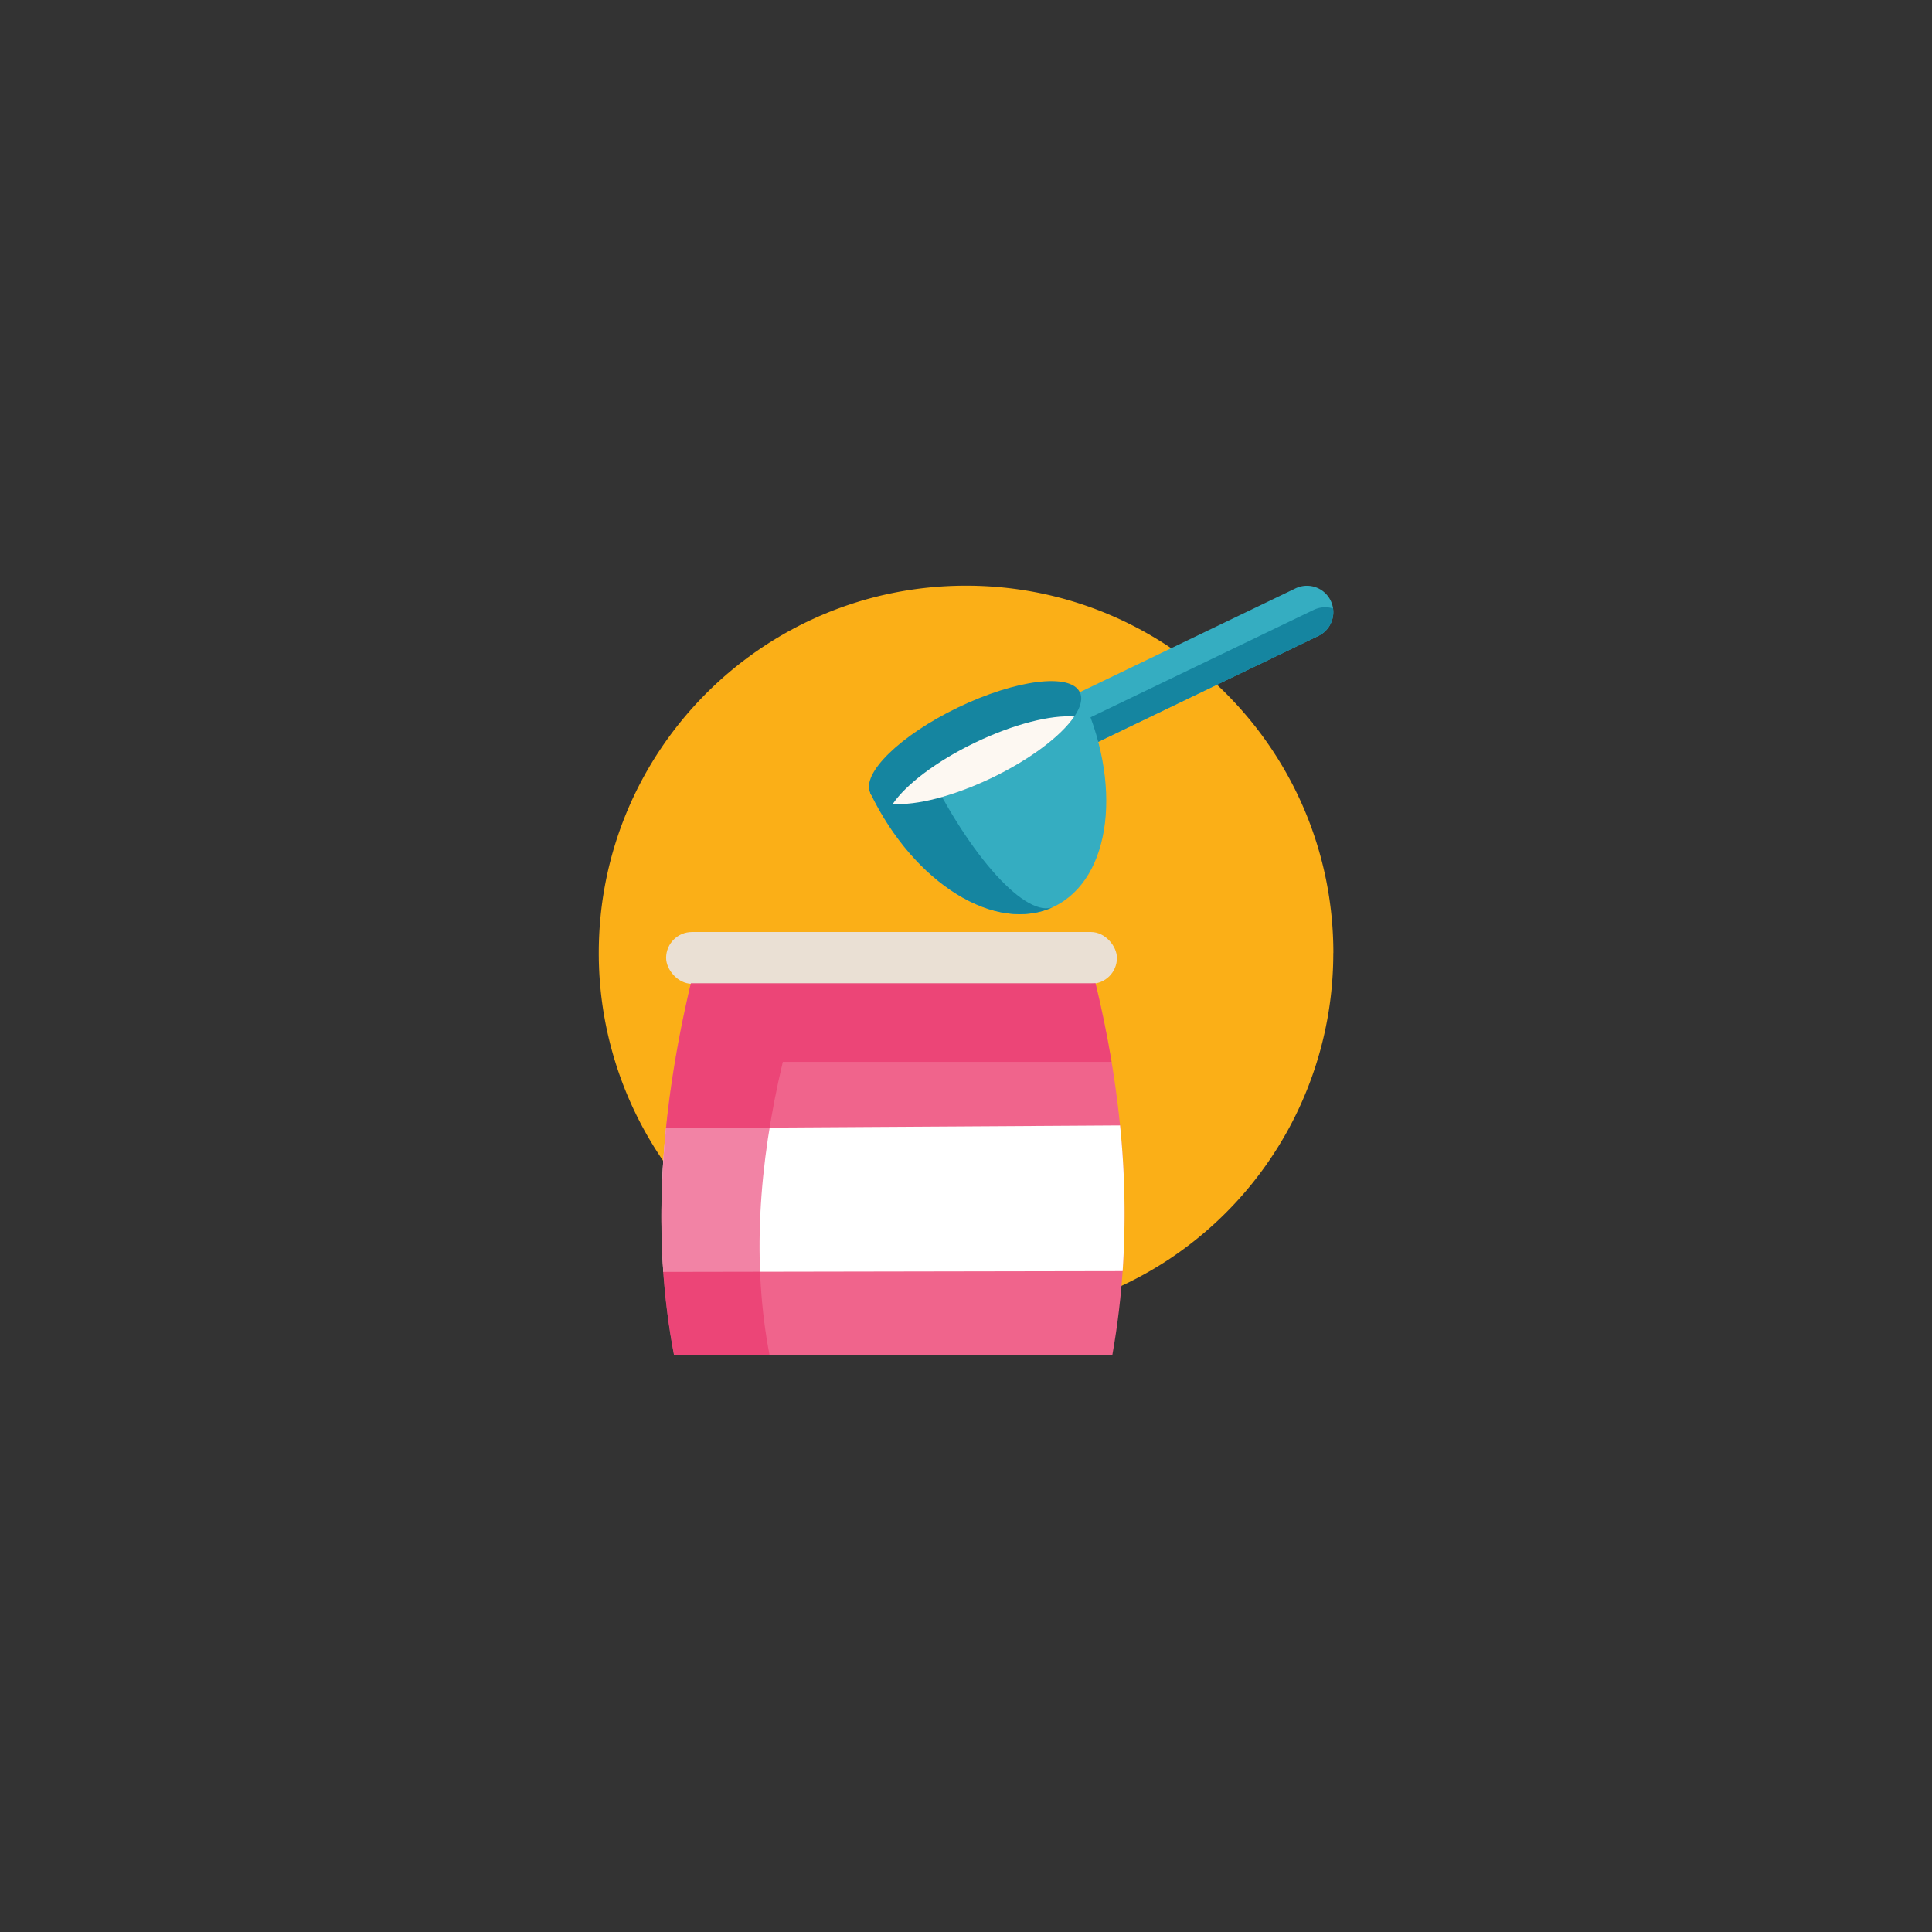 <svg xmlns="http://www.w3.org/2000/svg" xmlns:xlink="http://www.w3.org/1999/xlink" viewBox="0 0 1080 1080"><rect x="0" y="0" width="1080" height="1080" fill="#333333" stroke="none"/><defs><style>.cls-1{fill:none;}.cls-2{fill:#fbaf17;}.cls-3{clip-path:url(#clip-path);}.cls-4{fill:#35adc1;}.cls-5{fill:#1585a0;}.cls-6{fill:#fdf8f2;}.cls-7{fill:#f0648c;}.cls-8{fill:#fff;}.cls-9{fill:#eae0d4;}.cls-10{fill:#ea316a;opacity:0.6;}</style><clipPath id="clip-path"><rect class="cls-1" x="334.68" y="327.45" width="410.64" height="410.64"/></clipPath></defs><title>Vanilla</title><g id="Layer_4" data-name="Layer 4"><path class="cls-2" d="M745.32,532.77A205.14,205.14,0,0,1,653,704.26h0A208.35,208.35,0,0,1,632.7,716a205.78,205.78,0,0,1-185.39,0c-2.71-1.38-5.39-2.8-8-4.29l0,0a205.33,205.33,0,0,1-104.59-179c0-113.4,91.92-205.32,205.32-205.32s205.32,91.92,205.32,205.32Zm0,0"/><g class="cls-3"><path class="cls-4" d="M737,355.47,604.26,419.35l-3.58,1.72-12.79-26.56,136.29-65.6A14.74,14.74,0,1,1,737,355.47Zm0,0"/><path class="cls-5" d="M737,355.47,604.26,419.35l-6.18-12.83,136.3-65.6a14.68,14.68,0,0,1,10.8-.78A14.72,14.72,0,0,1,737,355.47Zm0,0"/></g><path class="cls-4" d="M603.64,386.93c24.37,50.63,17.91,104.29-14.43,119.86s-78.31-12.86-102.67-63.5"/><path class="cls-5" d="M589.21,506.79c-32.34,15.57-78.31-12.86-102.68-63.49l31.18-15c24.37,50.63,56.38,85.78,71.5,78.5Zm0,0"/><path class="cls-5" d="M603.64,386.93c1.73,3.59.49,8.32-3.1,13.61-7.3,10.76-24.32,23.82-46,34.25s-42.5,15.58-55.45,14.57c-6.38-.49-10.85-2.48-12.58-6.06-5.23-10.87,16.75-32.3,49.08-47.86s62.8-19.38,68-8.51Zm0,0"/><path class="cls-6" d="M600.54,400.54c-7.3,10.76-24.32,23.82-46,34.25s-42.5,15.58-55.45,14.57c7.29-10.75,24.31-23.82,46-34.25s42.5-15.58,55.46-14.57Zm0,0"/><path class="cls-7" d="M621.79,757.56h-245c-12.4-64.67-8.06-134.38,9.41-208H612.38C629.67,621,633.77,690.53,621.79,757.56Z"/><path class="cls-8" d="M370.81,711a470.15,470.15,0,0,1,1.51-80.32l253.8-1.56a484,484,0,0,1,1.45,81.44Z"/><rect class="cls-9" x="372.36" y="521" width="252.01" height="28.95" rx="14.48"/><path class="cls-10" d="M437.6,593.59H621.38q-3.63-21.9-9-44.08H386.24c-17.47,73.67-21.81,143.38-9.41,208h53.35C420.41,706.59,423.83,651.65,437.6,593.59Z"/></g></svg>
